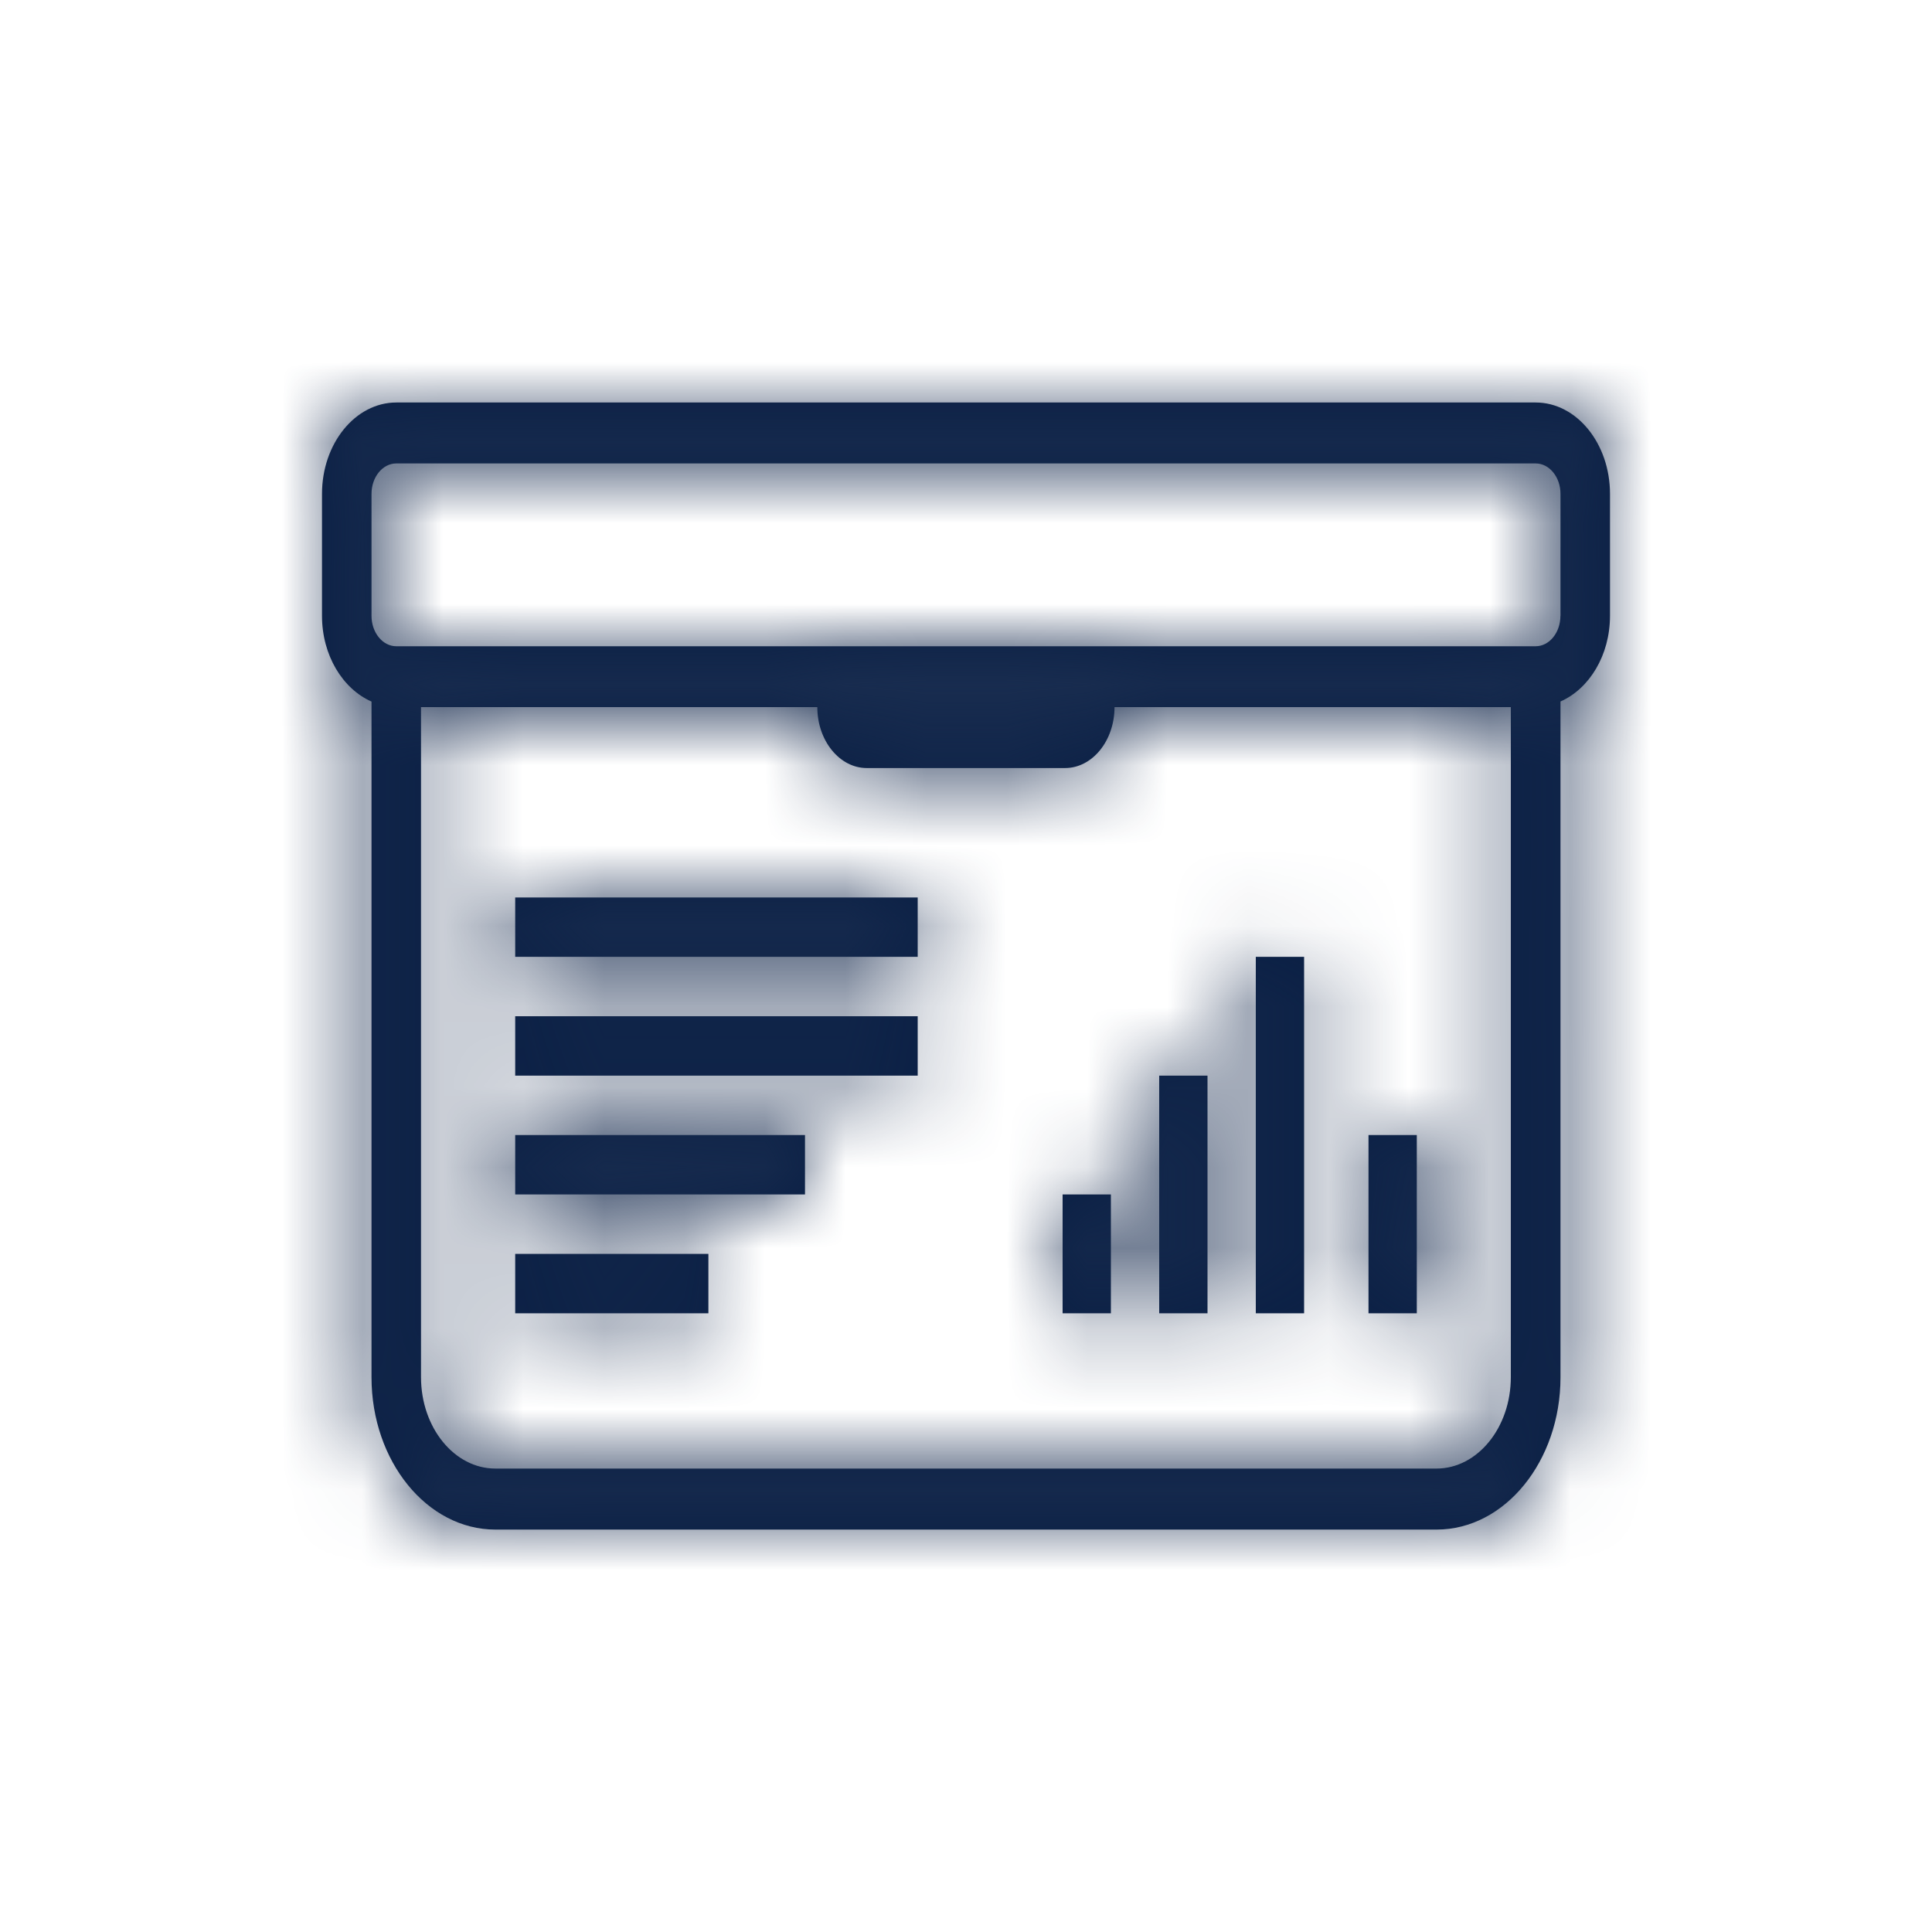 <svg xmlns="http://www.w3.org/2000/svg" xmlns:xlink="http://www.w3.org/1999/xlink" width="24" height="24" viewBox="0 0 24 24">
    <defs>
        <path id="a" d="M19.077 5H4.923C4.414 5 4 5.51 4 6.135V7.65c0 .492.258.908.615 1.065v8.394c0 1.043.69 1.892 1.539 1.892h11.692c.848 0 1.539-.849 1.539-1.892V8.714c.357-.157.615-.573.615-1.065V6.135C20 5.51 19.586 5 19.077 5zm-1.23 13.243H6.153c-.51 0-.923-.51-.923-1.135V8.784h4.923c0 .417.276.757.615.757h2.462c.34 0 .615-.34.615-.757h4.923v8.324c0 .626-.414 1.135-.923 1.135zM19.384 7.65c0 .209-.138.378-.308.378H4.923c-.17 0-.308-.17-.308-.378V6.135c0-.209.138-.378.308-.378h14.154c.17 0 .308.17.308.378V7.65zM6.4 15.576h2.4v.738H6.4v-.738zm0-1.476H10v.738H6.4V14.1zm0-1.476h5v.738h-5v-.738zm0-1.475h5v.737h-5v-.737zm6.8 3.689h.6v1.476h-.6v-1.476zm2.4-2.952h.6v4.428h-.6v-4.428zM17 14.1h.6v2.214H17V14.1zm-2.6-.738h.6v2.952h-.6v-2.952z"/>
    </defs>
    <g fill="none" fill-rule="evenodd">
        <mask id="b" fill="#fff">
            <use xlink:href="#a"/>
        </mask>
        <use fill="#0A1F44" fill-rule="nonzero" xlink:href="#a"/>
        <g fill="#182C4F" mask="url(#b)">
            <path d="M0 0h24v24H0z"/>
        </g>
    </g>
</svg>

